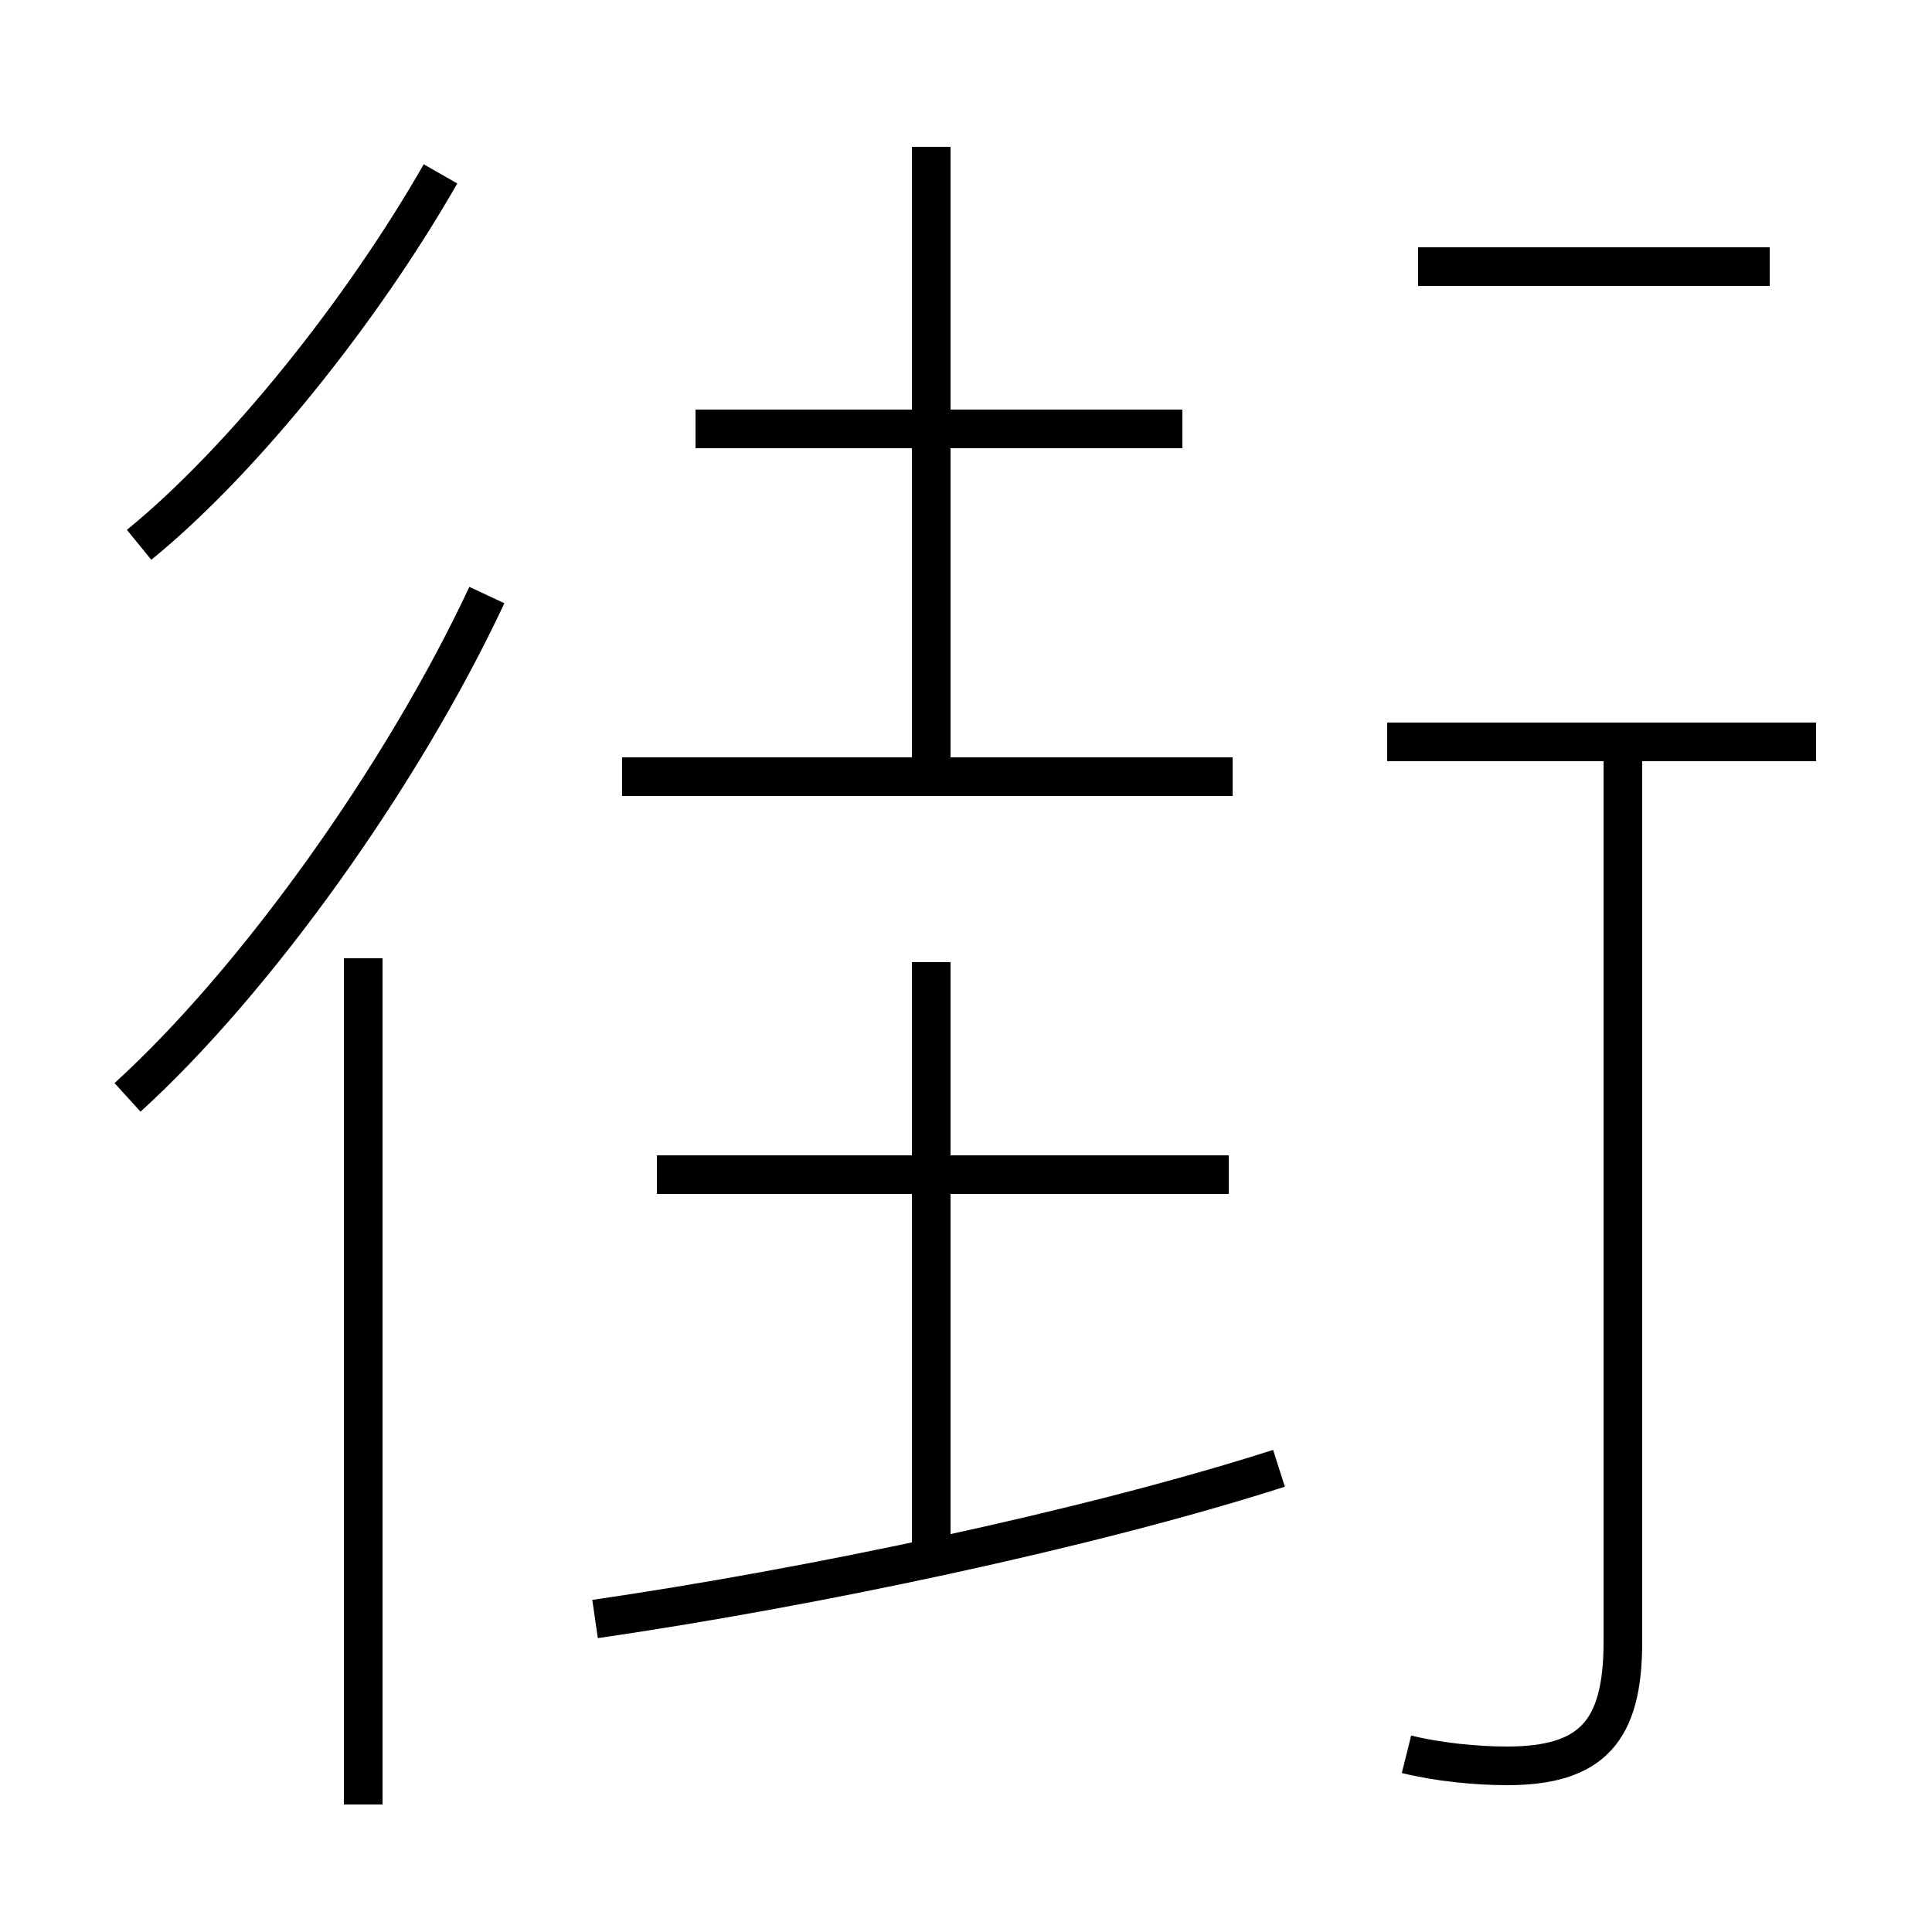 <?xml version='1.0' encoding='utf8'?>
<svg viewBox="0.0 -6.0 50.0 50.0" version="1.1" xmlns="http://www.w3.org/2000/svg">
<rect x="0.0" y="-6.0" width="50.0" height="50.0" fill="#808080" stroke="none"/>
<rect x="-1000" y="-1000" width="2000" height="2000" stroke="white" fill="white"/>
<g style="fill:white;stroke:#000000;  stroke-width:1">
<path d="M 36.4 1.4 C 37.2 1.6 38.2 1.7 39.0 1.7 C 41.2 1.7 42.0 0.8 42.0 -1.5 L 42.0 -24.6 M 9.4 2.7 L 9.4 -19.2 M 15.4 -2.1 C 20.9 -2.9 28.1 -4.4 33.1 -6.0 M 3.3 -15.6 C 6.6 -18.6 10.4 -23.9 12.6 -28.6 M 24.1 -3.8 L 24.1 -19.1 M 31.8 -13.6 L 17.0 -13.6 M 3.6 -29.9 C 6.3 -32.1 9.4 -36.0 11.4 -39.5 M 31.9 -23.9 L 16.1 -23.9 M 24.1 -23.8 L 24.1 -40.2 M 30.6 -32.9 L 18.0 -32.9 M 47.0 -24.8 L 35.9 -24.8 M 45.8 -37.1 L 36.7 -37.1" transform="translate(0.0 38.0)" />
</g>
</svg>